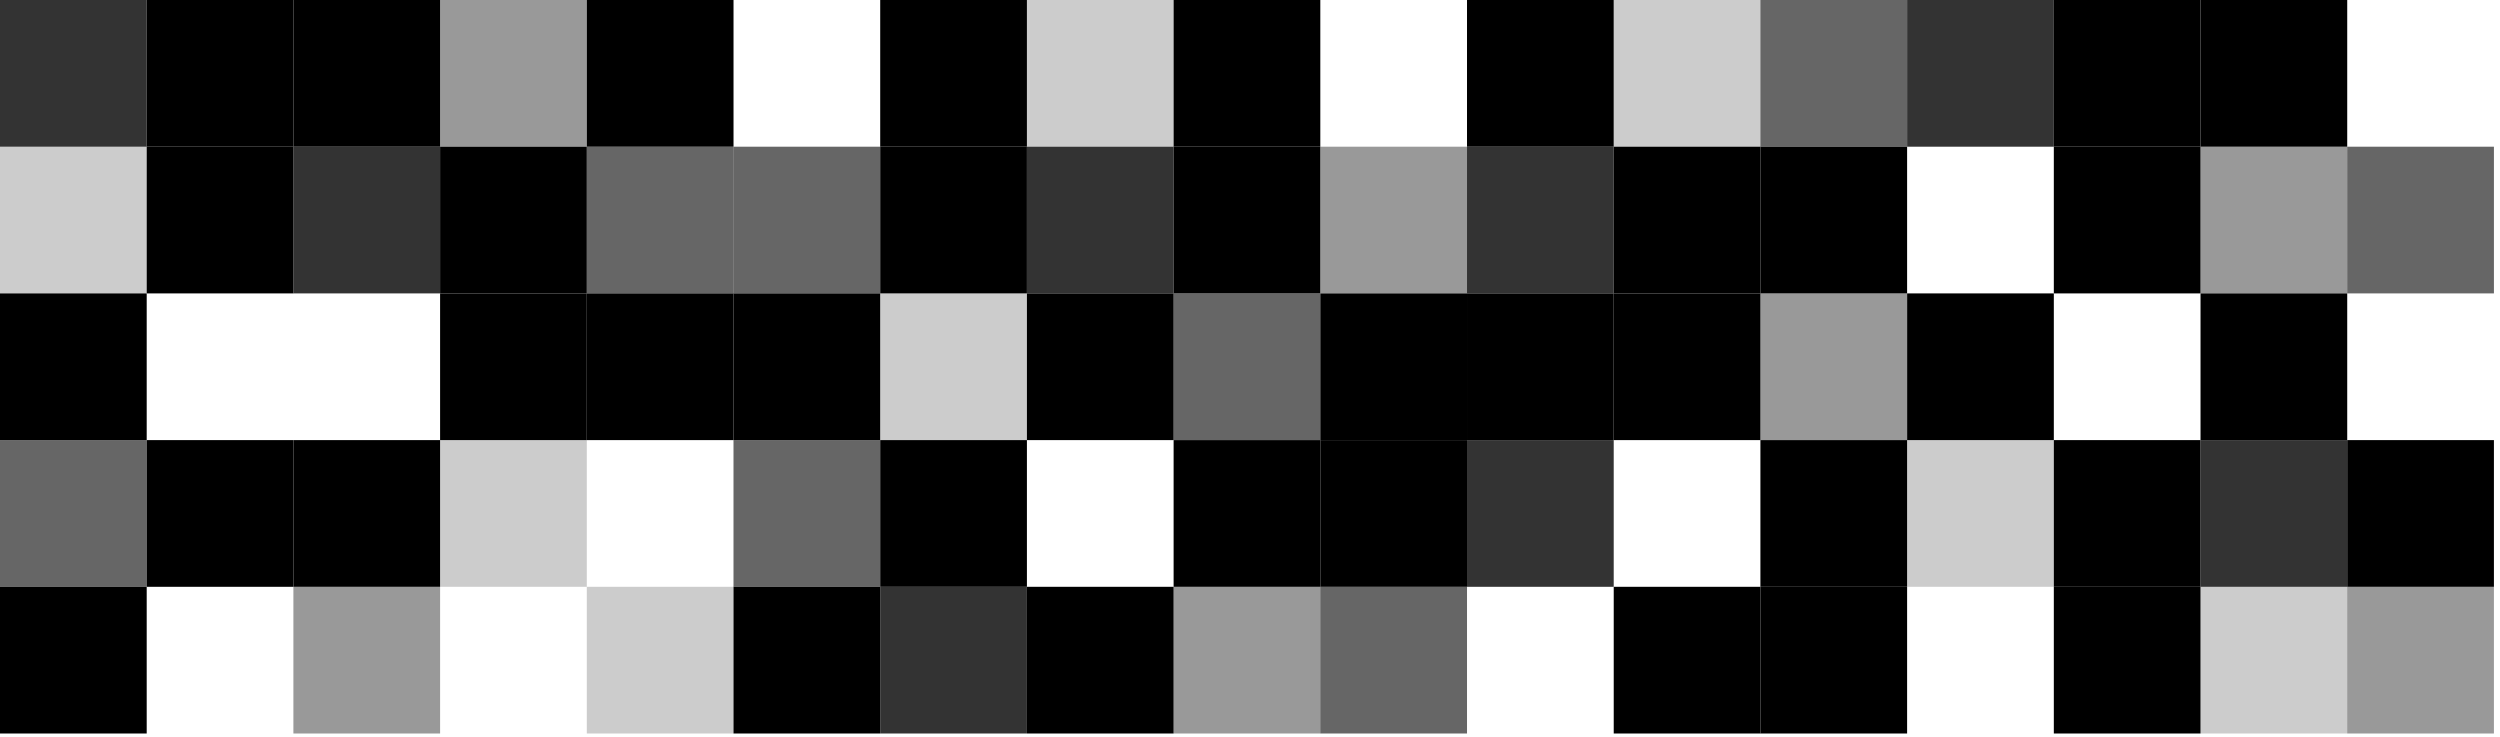 <svg width="353" height="104" viewBox="0 0 353 104" fill="none" xmlns="http://www.w3.org/2000/svg">
<path opacity="0.8" d="M20.714 0H0V20.714H20.714V0Z" fill="black"/>
<path opacity="0.2" d="M165.714 0H145V20.714H165.714V0Z" fill="black"/>
<path d="M310.714 0H290V20.714H310.714V0Z" fill="black"/>
<path d="M62.142 0H41.428V20.714H62.142V0Z" fill="black"/>
<path d="M41.428 0H20.714V20.714H41.428V0Z" fill="black"/>
<path d="M186.428 0H165.714V20.714H186.428V0Z" fill="black"/>
<path d="M331.428 0H310.714V20.714H331.428V0Z" fill="black"/>
<path opacity="0.4" d="M82.856 0H62.142V20.714H82.856V0Z" fill="black"/>
<path d="M227.856 0H207.142V20.714H227.856V0Z" fill="black"/>
<path d="M103.573 0H82.858V20.714H103.573V0Z" fill="black"/>
<path opacity="0.2" d="M248.573 0H227.858V20.714H248.573V0Z" fill="black"/>
<path d="M145 0H124.286V20.714H145V0Z" fill="black"/>
<path opacity="0.8" d="M290 0H269.286V20.714H290V0Z" fill="black"/>
<path d="M145 20.714H124.286V41.429H145V20.714Z" fill="black"/>
<path opacity="0.6" d="M269.284 0H248.57V20.714H269.284V0Z" fill="black"/>
<path d="M41.428 20.714H20.714V41.429H41.428V20.714Z" fill="black"/>
<path d="M186.428 20.714H165.714V41.429H186.428V20.714Z" fill="black"/>
<path opacity="0.4" d="M331.428 20.714H310.714V41.429H331.428V20.714Z" fill="black"/>
<path opacity="0.8" d="M62.142 20.714H41.428V41.429H62.142V20.714Z" fill="black"/>
<path opacity="0.4" d="M207.142 20.714H186.428V41.429H207.142V20.714Z" fill="black"/>
<path opacity="0.6" d="M352.142 20.714H331.428V41.429H352.142V20.714Z" fill="black"/>
<path d="M82.856 20.714H62.142V41.429H82.856V20.714Z" fill="black"/>
<path opacity="0.8" d="M227.856 20.714H207.142V41.429H227.856V20.714Z" fill="black"/>
<path opacity="0.6" d="M103.573 20.714H82.858V41.429H103.573V20.714Z" fill="black"/>
<path d="M248.573 20.714H227.858V41.429H248.573V20.714Z" fill="black"/>
<path opacity="0.6" d="M124.284 20.714H103.57V41.429H124.284V20.714Z" fill="black"/>
<path d="M269.284 20.714H248.57V41.429H269.284V20.714Z" fill="black"/>
<path d="M20.714 41.429H0V62.143H20.714V41.429Z" fill="black"/>
<path d="M165.714 41.429H145V62.143H165.714V41.429Z" fill="black"/>
<path opacity="0.2" d="M20.714 20.714H0V41.429H20.714V20.714Z" fill="black"/>
<path opacity="0.8" d="M165.714 20.714H145V41.429H165.714V20.714Z" fill="black"/>
<path d="M310.714 20.714H290V41.429H310.714V20.714Z" fill="black"/>
<path opacity="0.6" d="M186.428 41.429H165.714V62.143H186.428V41.429Z" fill="black"/>
<path d="M331.428 41.429H310.714V62.143H331.428V41.429Z" fill="black"/>
<path d="M207.142 41.429H186.428V62.143H207.142V41.429Z" fill="black"/>
<path d="M82.856 41.429H62.142V62.143H82.856V41.429Z" fill="black"/>
<path d="M227.856 41.429H207.142V62.143H227.856V41.429Z" fill="black"/>
<path d="M103.573 41.429H82.858V62.143H103.573V41.429Z" fill="black"/>
<path d="M248.573 41.429H227.858V62.143H248.573V41.429Z" fill="black"/>
<path d="M124.284 41.429H103.57V62.143H124.284V41.429Z" fill="black"/>
<path opacity="0.4" d="M269.284 41.429H248.57V62.143H269.284V41.429Z" fill="black"/>
<path opacity="0.2" d="M145 41.429H124.286V62.143H145V41.429Z" fill="black"/>
<path d="M290 41.429H269.286V62.143H290V41.429Z" fill="black"/>
<path opacity="0.6" d="M20.714 62.143H0V82.857H20.714V62.143Z" fill="black"/>
<path d="M310.714 62.143H290V82.857H310.714V62.143Z" fill="black"/>
<path d="M41.428 62.143H20.714V82.857H41.428V62.143Z" fill="black"/>
<path d="M186.428 62.143H165.714V82.857H186.428V62.143Z" fill="black"/>
<path opacity="0.8" d="M331.428 62.143H310.714V82.857H331.428V62.143Z" fill="black"/>
<path d="M62.142 62.143H41.428V82.857H62.142V62.143Z" fill="black"/>
<path d="M207.142 62.143H186.428V82.857H207.142V62.143Z" fill="black"/>
<path d="M352.142 62.143H331.428V82.857H352.142V62.143Z" fill="black"/>
<path opacity="0.2" d="M82.856 62.143H62.142V82.857H82.856V62.143Z" fill="black"/>
<path opacity="0.8" d="M227.856 62.143H207.142V82.857H227.856V62.143Z" fill="black"/>
<path opacity="0.6" d="M124.284 62.143H103.57V82.857H124.284V62.143Z" fill="black"/>
<path d="M269.284 62.143H248.57V82.857H269.284V62.143Z" fill="black"/>
<path d="M145 62.143H124.286V82.857H145V62.143Z" fill="black"/>
<path opacity="0.2" d="M290 62.143H269.286V82.857H290V62.143Z" fill="black"/>
<path d="M20.714 82.857H0V103.571H20.714V82.857Z" fill="black"/>
<path d="M165.714 82.857H145V103.571H165.714V82.857Z" fill="black"/>
<path d="M310.714 82.857H290V103.571H310.714V82.857Z" fill="black"/>
<path opacity="0.4" d="M186.428 82.857H165.714V103.571H186.428V82.857Z" fill="black"/>
<path opacity="0.2" d="M331.428 82.857H310.714V103.571H331.428V82.857Z" fill="black"/>
<path opacity="0.4" d="M62.142 82.857H41.428V103.571H62.142V82.857Z" fill="black"/>
<path opacity="0.6" d="M207.142 82.857H186.428V103.571H207.142V82.857Z" fill="black"/>
<path opacity="0.4" d="M352.142 82.857H331.428V103.571H352.142V82.857Z" fill="black"/>
<path opacity="0.2" d="M103.573 82.857H82.858V103.571H103.573V82.857Z" fill="black"/>
<path d="M248.573 82.857H227.858V103.571H248.573V82.857Z" fill="black"/>
<path d="M124.284 82.857H103.57V103.571H124.284V82.857Z" fill="black"/>
<path d="M269.284 82.857H248.57V103.571H269.284V82.857Z" fill="black"/>
<path opacity="0.8" d="M145 82.857H124.286V103.571H145V82.857Z" fill="black"/>
</svg>
